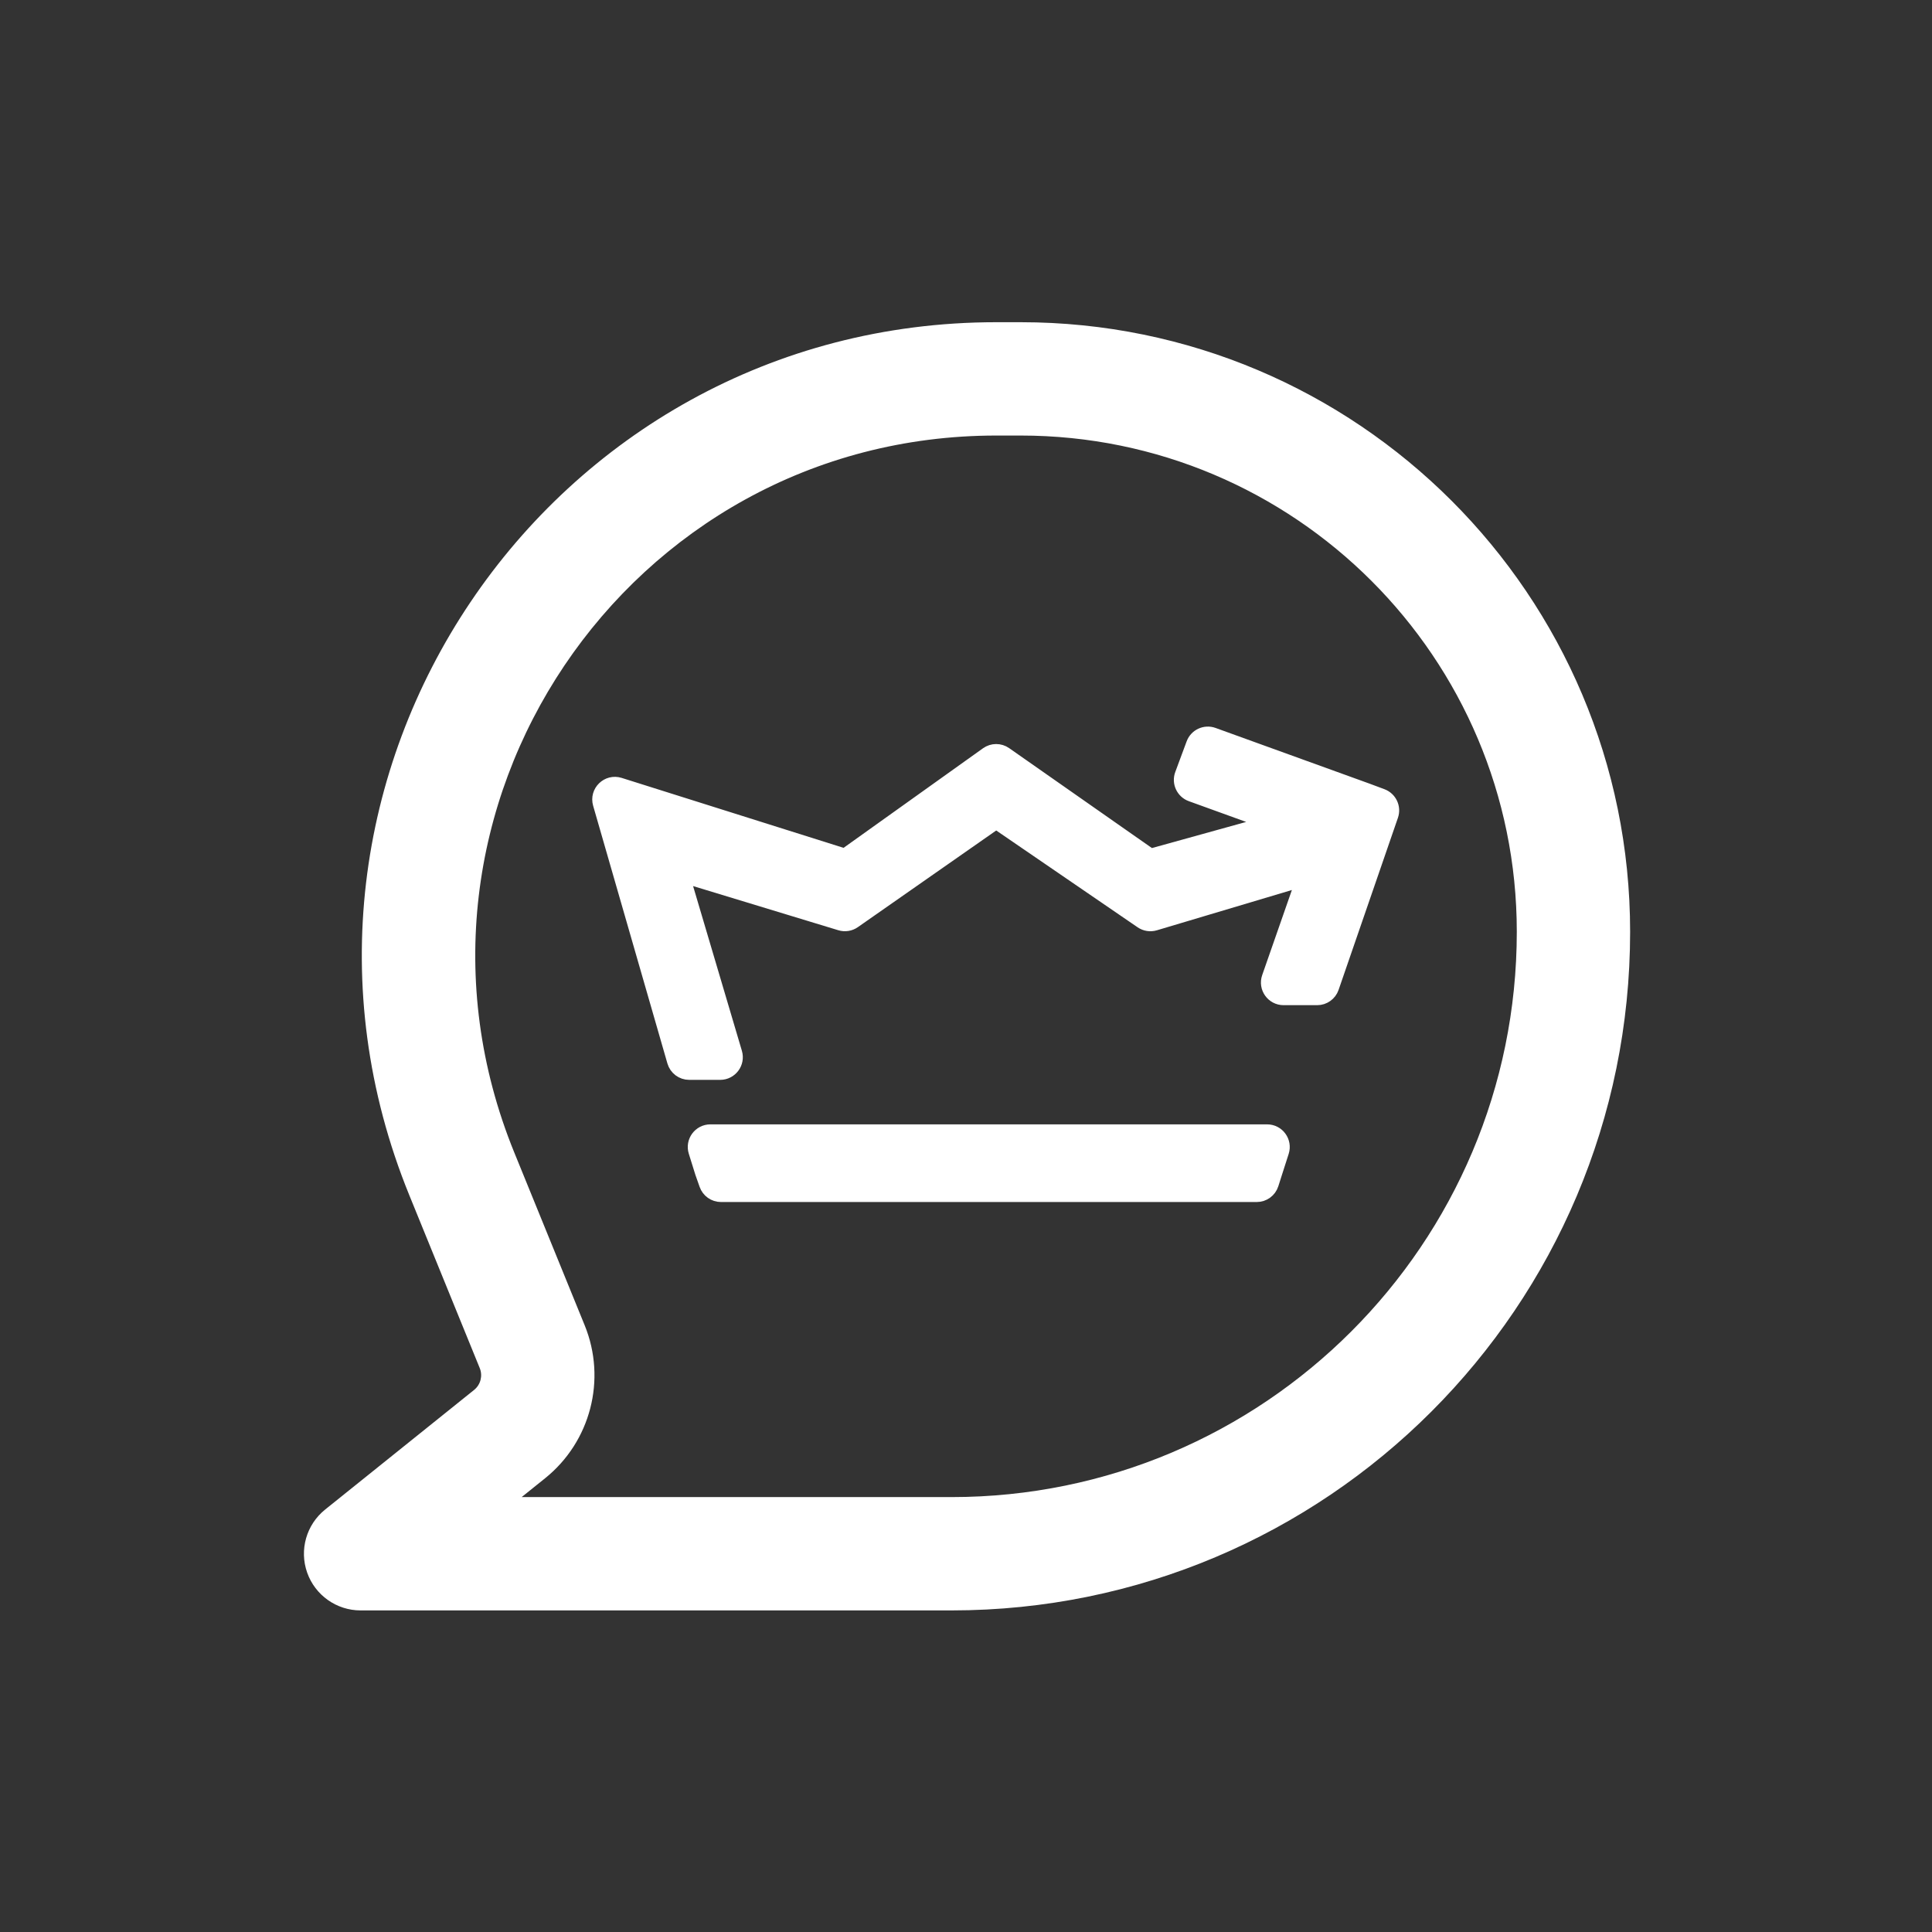 <svg width="256" height="256" viewBox="0 0 256 256" fill="none" xmlns="http://www.w3.org/2000/svg">
<rect x="0" y="0" width="256" height="256" fill="#333333" stroke="none"/>
<path fill-rule="evenodd" clip-rule="evenodd" d="M54.234 158.368C31.729 103.131 72.367 42.694 132.013 42.694H135.231C179.839 42.694 216 78.856 216 123.462C216 173.128 175.738 213.389 126.073 213.389H47.781C44.595 213.389 41.756 211.378 40.698 208.372C39.641 205.367 40.596 202.021 43.08 200.026L62.817 184.175C63.68 183.482 63.986 182.305 63.568 181.279L54.234 158.368ZM132.013 57.711C83.032 57.711 49.661 107.342 68.141 152.703L77.475 175.614C80.398 182.789 78.261 191.033 72.22 195.884L69.122 198.372H126.073C167.444 198.372 200.983 164.834 200.983 123.462C200.983 87.149 171.545 57.711 135.231 57.711H132.013Z" fill="white"/>
<path d="M181.181 104.796L181.172 104.792L160.729 97.397C159.696 97.023 158.556 97.552 158.174 98.582L156.667 102.642C156.28 103.683 156.817 104.84 157.861 105.218L168.413 109.036L152.449 113.461L133.146 99.951C132.452 99.465 131.527 99.469 130.837 99.962L111.953 113.447L82.078 104.03C80.557 103.551 79.113 104.958 79.555 106.492L89.397 140.641C89.644 141.497 90.427 142.087 91.319 142.087H95.427C96.764 142.087 97.725 140.801 97.345 139.519L90.351 115.912L111.372 122.305C111.959 122.484 112.596 122.383 113.099 122.031L131.999 108.827L151.303 122.045C151.801 122.386 152.426 122.484 153.005 122.311L172.77 116.414L168.192 129.532C167.738 130.832 168.703 132.191 170.08 132.191H174.532C175.385 132.191 176.145 131.65 176.423 130.843L184.288 108.036C184.641 107.011 184.113 105.89 183.096 105.51L181.181 104.796Z" fill="white" stroke="white" stroke-width="2"/>
<path d="M93.086 155.34L93.091 155.357L93.097 155.374L93.648 156.938C93.93 157.739 94.686 158.274 95.534 158.274H166.526C167.397 158.274 168.168 157.71 168.432 156.88L168.919 155.348L168.92 155.345L169.803 152.595C170.218 151.304 169.255 149.983 167.899 149.983H94.133C92.784 149.983 91.822 151.291 92.224 152.579L93.086 155.34Z" fill="white" stroke="white" stroke-width="2"/>
</svg>
